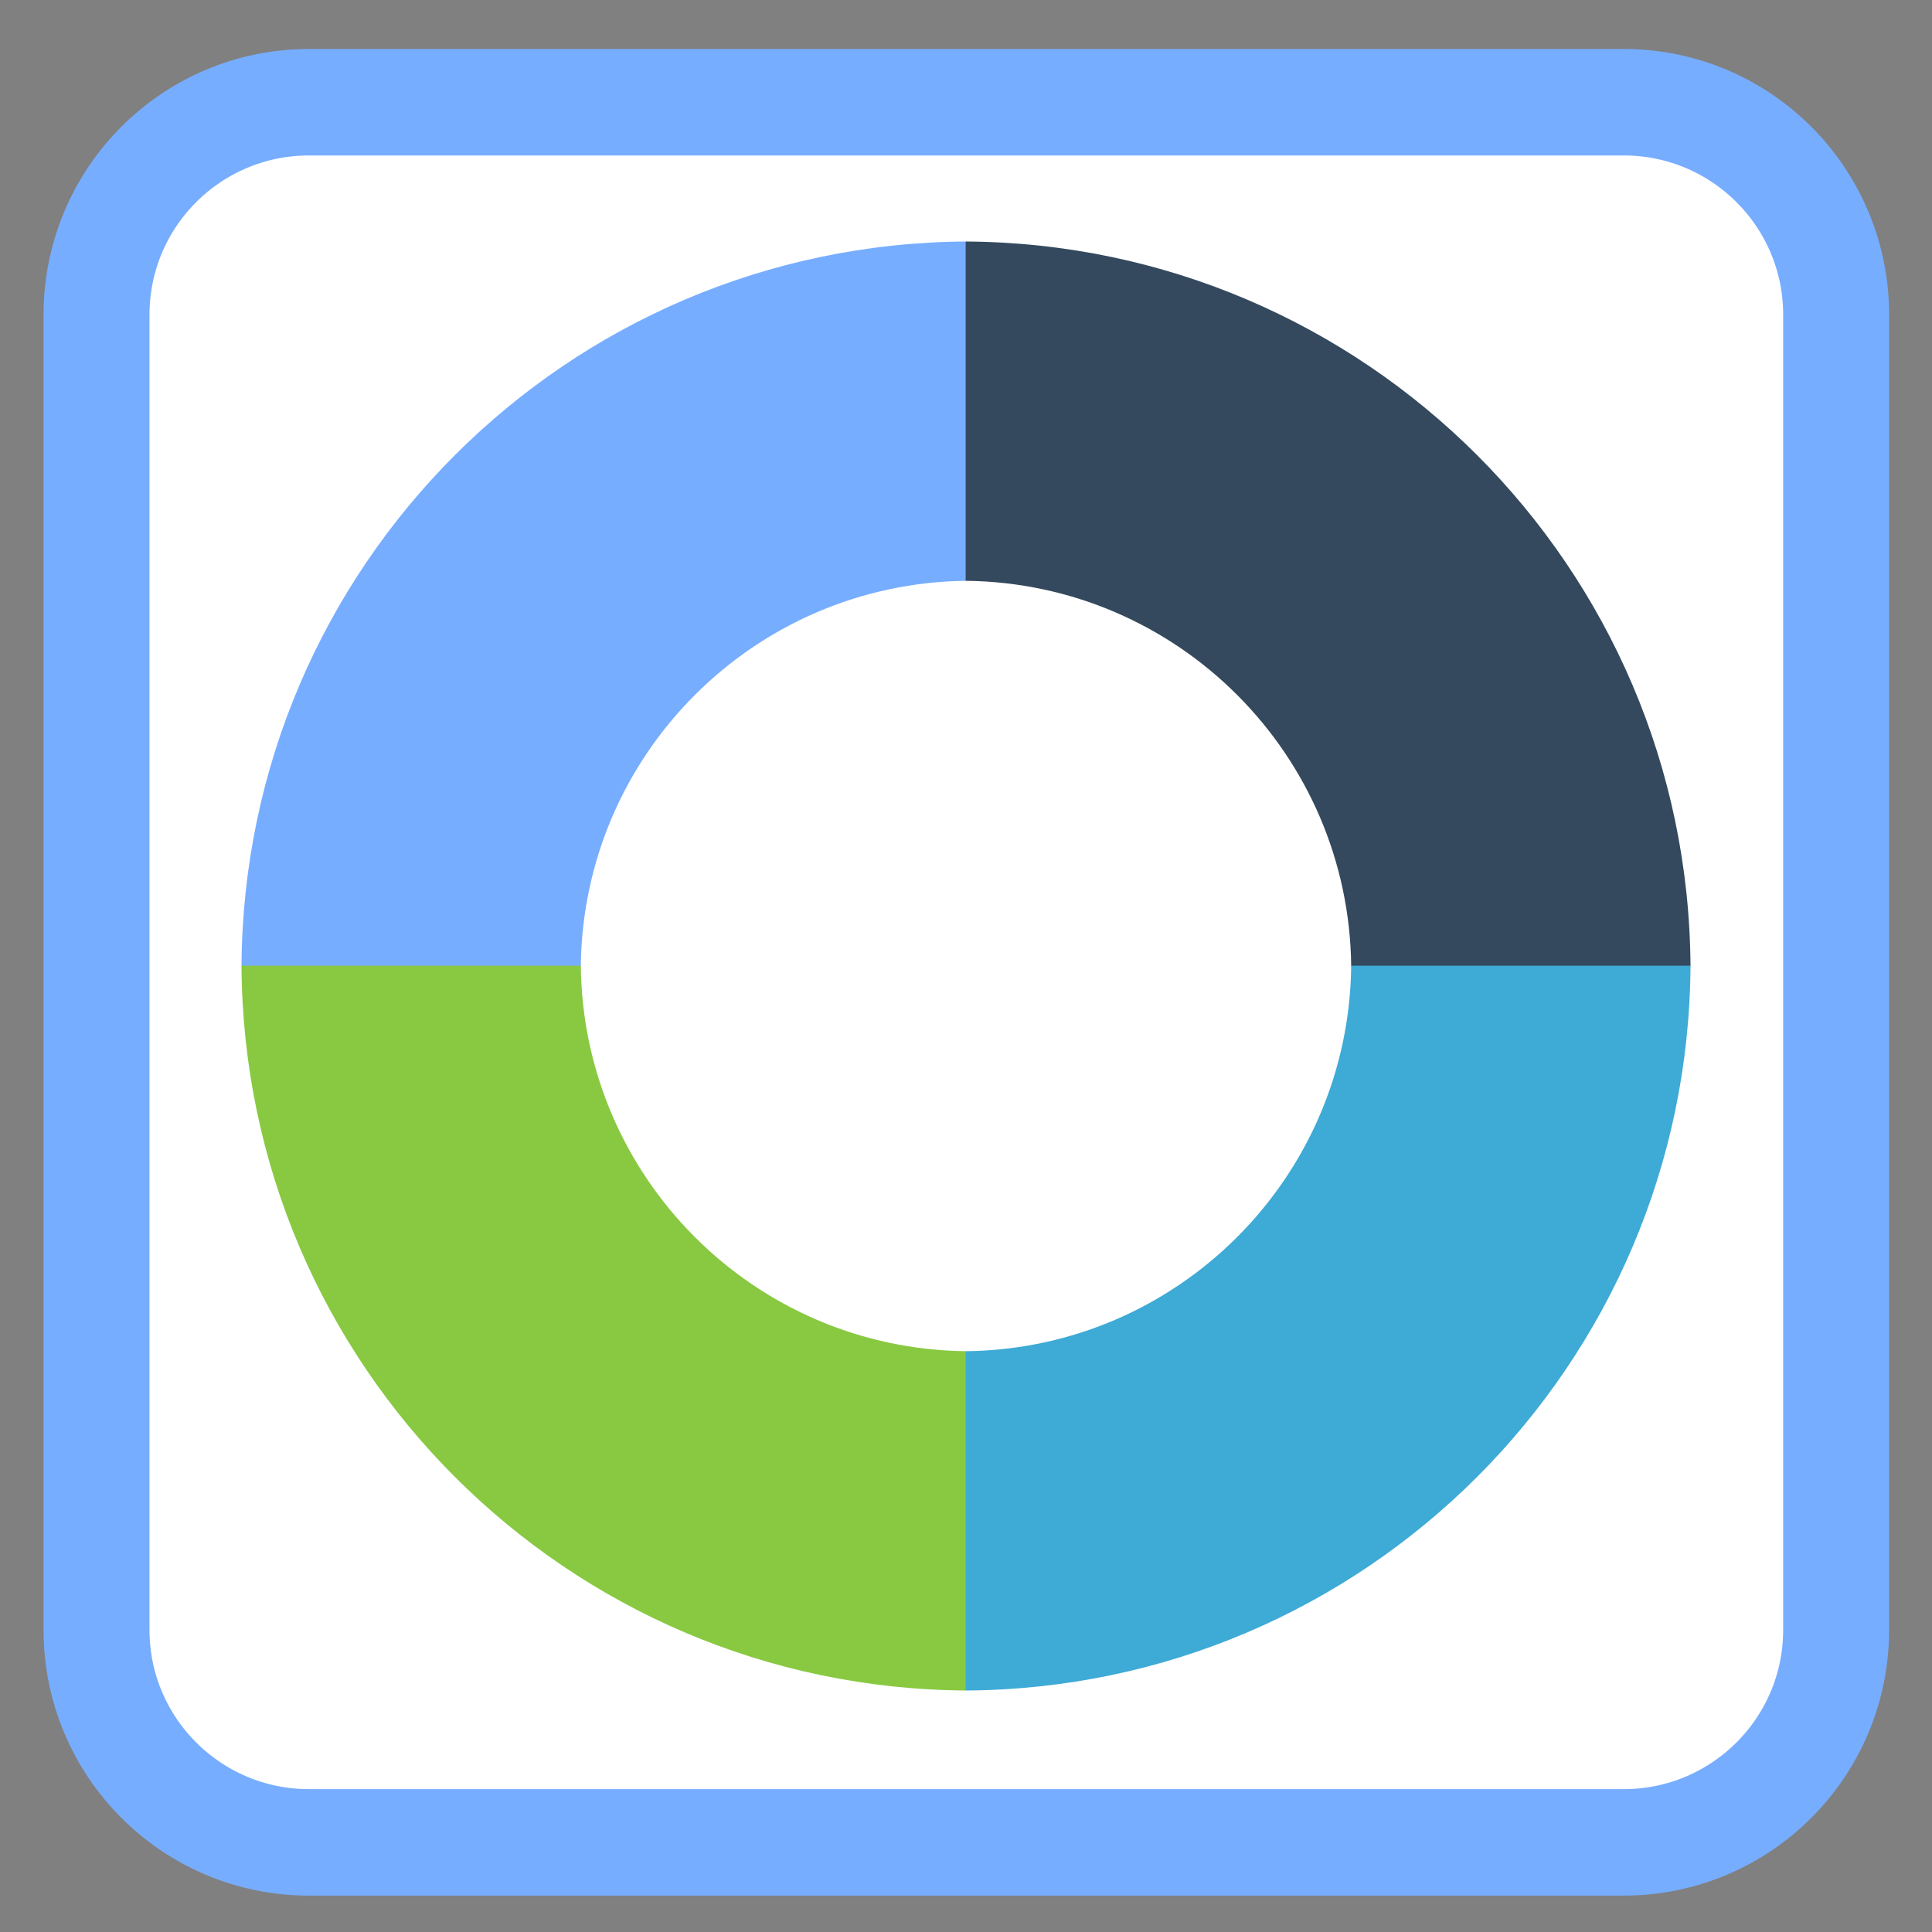 
<svg xmlns="http://www.w3.org/2000/svg" xmlns:xlink="http://www.w3.org/1999/xlink" width="48px" height="48px" viewBox="0 0 48 48" version="1.1">
<rect x="0" y="0" width="48" height="48" fill="#808080" stroke="none"/>
<g id="surface1">
<path style="fill-rule:nonzero;fill:rgb(100%,100%,100%);fill-opacity:1;stroke-width:2.651;stroke-linecap:butt;stroke-linejoin:miter;stroke:rgb(46.667%,67.843%,100%);stroke-opacity:1;stroke-miterlimit:4;" d="M 371.463 436.608 L 404.358 436.608 C 407.293 436.608 409.673 438.977 409.673 441.898 L 409.673 474.638 C 409.673 477.559 407.293 479.928 404.358 479.928 L 371.463 479.928 C 368.528 479.928 366.148 477.559 366.148 474.638 L 366.148 441.898 C 366.148 438.977 368.528 436.608 371.463 436.608 Z M 371.463 436.608 " transform="matrix(0.993,0,0,0.998,-361.187,-433.195)"/>
<path style=" stroke:none;fill-rule:nonzero;fill:rgb(46.667%,67.843%,100%);fill-opacity:1;" d="M 24.008 6 C 14.086 6.059 6.055 14.086 6 24.008 L 14.43 24.008 C 14.484 18.742 18.742 14.488 24.008 14.43 Z M 24.008 6 "/>
<path style=" stroke:none;fill-rule:nonzero;fill:rgb(20.392%,28.627%,36.863%);fill-opacity:1;" d="M 23.992 6 L 23.992 14.43 C 29.258 14.484 33.516 18.742 33.57 24.008 L 42 24.008 C 41.945 14.086 33.914 6.059 23.992 6 Z M 23.992 6 "/>
<path style=" stroke:none;fill-rule:nonzero;fill:rgb(53.333%,78.824%,25.49%);fill-opacity:1;" d="M 6 23.992 C 6.055 33.914 14.086 41.945 24.008 42 L 24.008 33.57 C 18.742 33.516 14.484 29.258 14.43 23.992 Z M 6 23.992 "/>
<path style=" stroke:none;fill-rule:nonzero;fill:rgb(24.314%,66.667%,83.922%);fill-opacity:1;" d="M 33.57 23.992 C 33.516 29.258 29.258 33.516 23.992 33.57 L 23.992 42 C 33.914 41.945 41.945 33.914 42 23.992 Z M 33.57 23.992 "/>
</g>
</svg>
